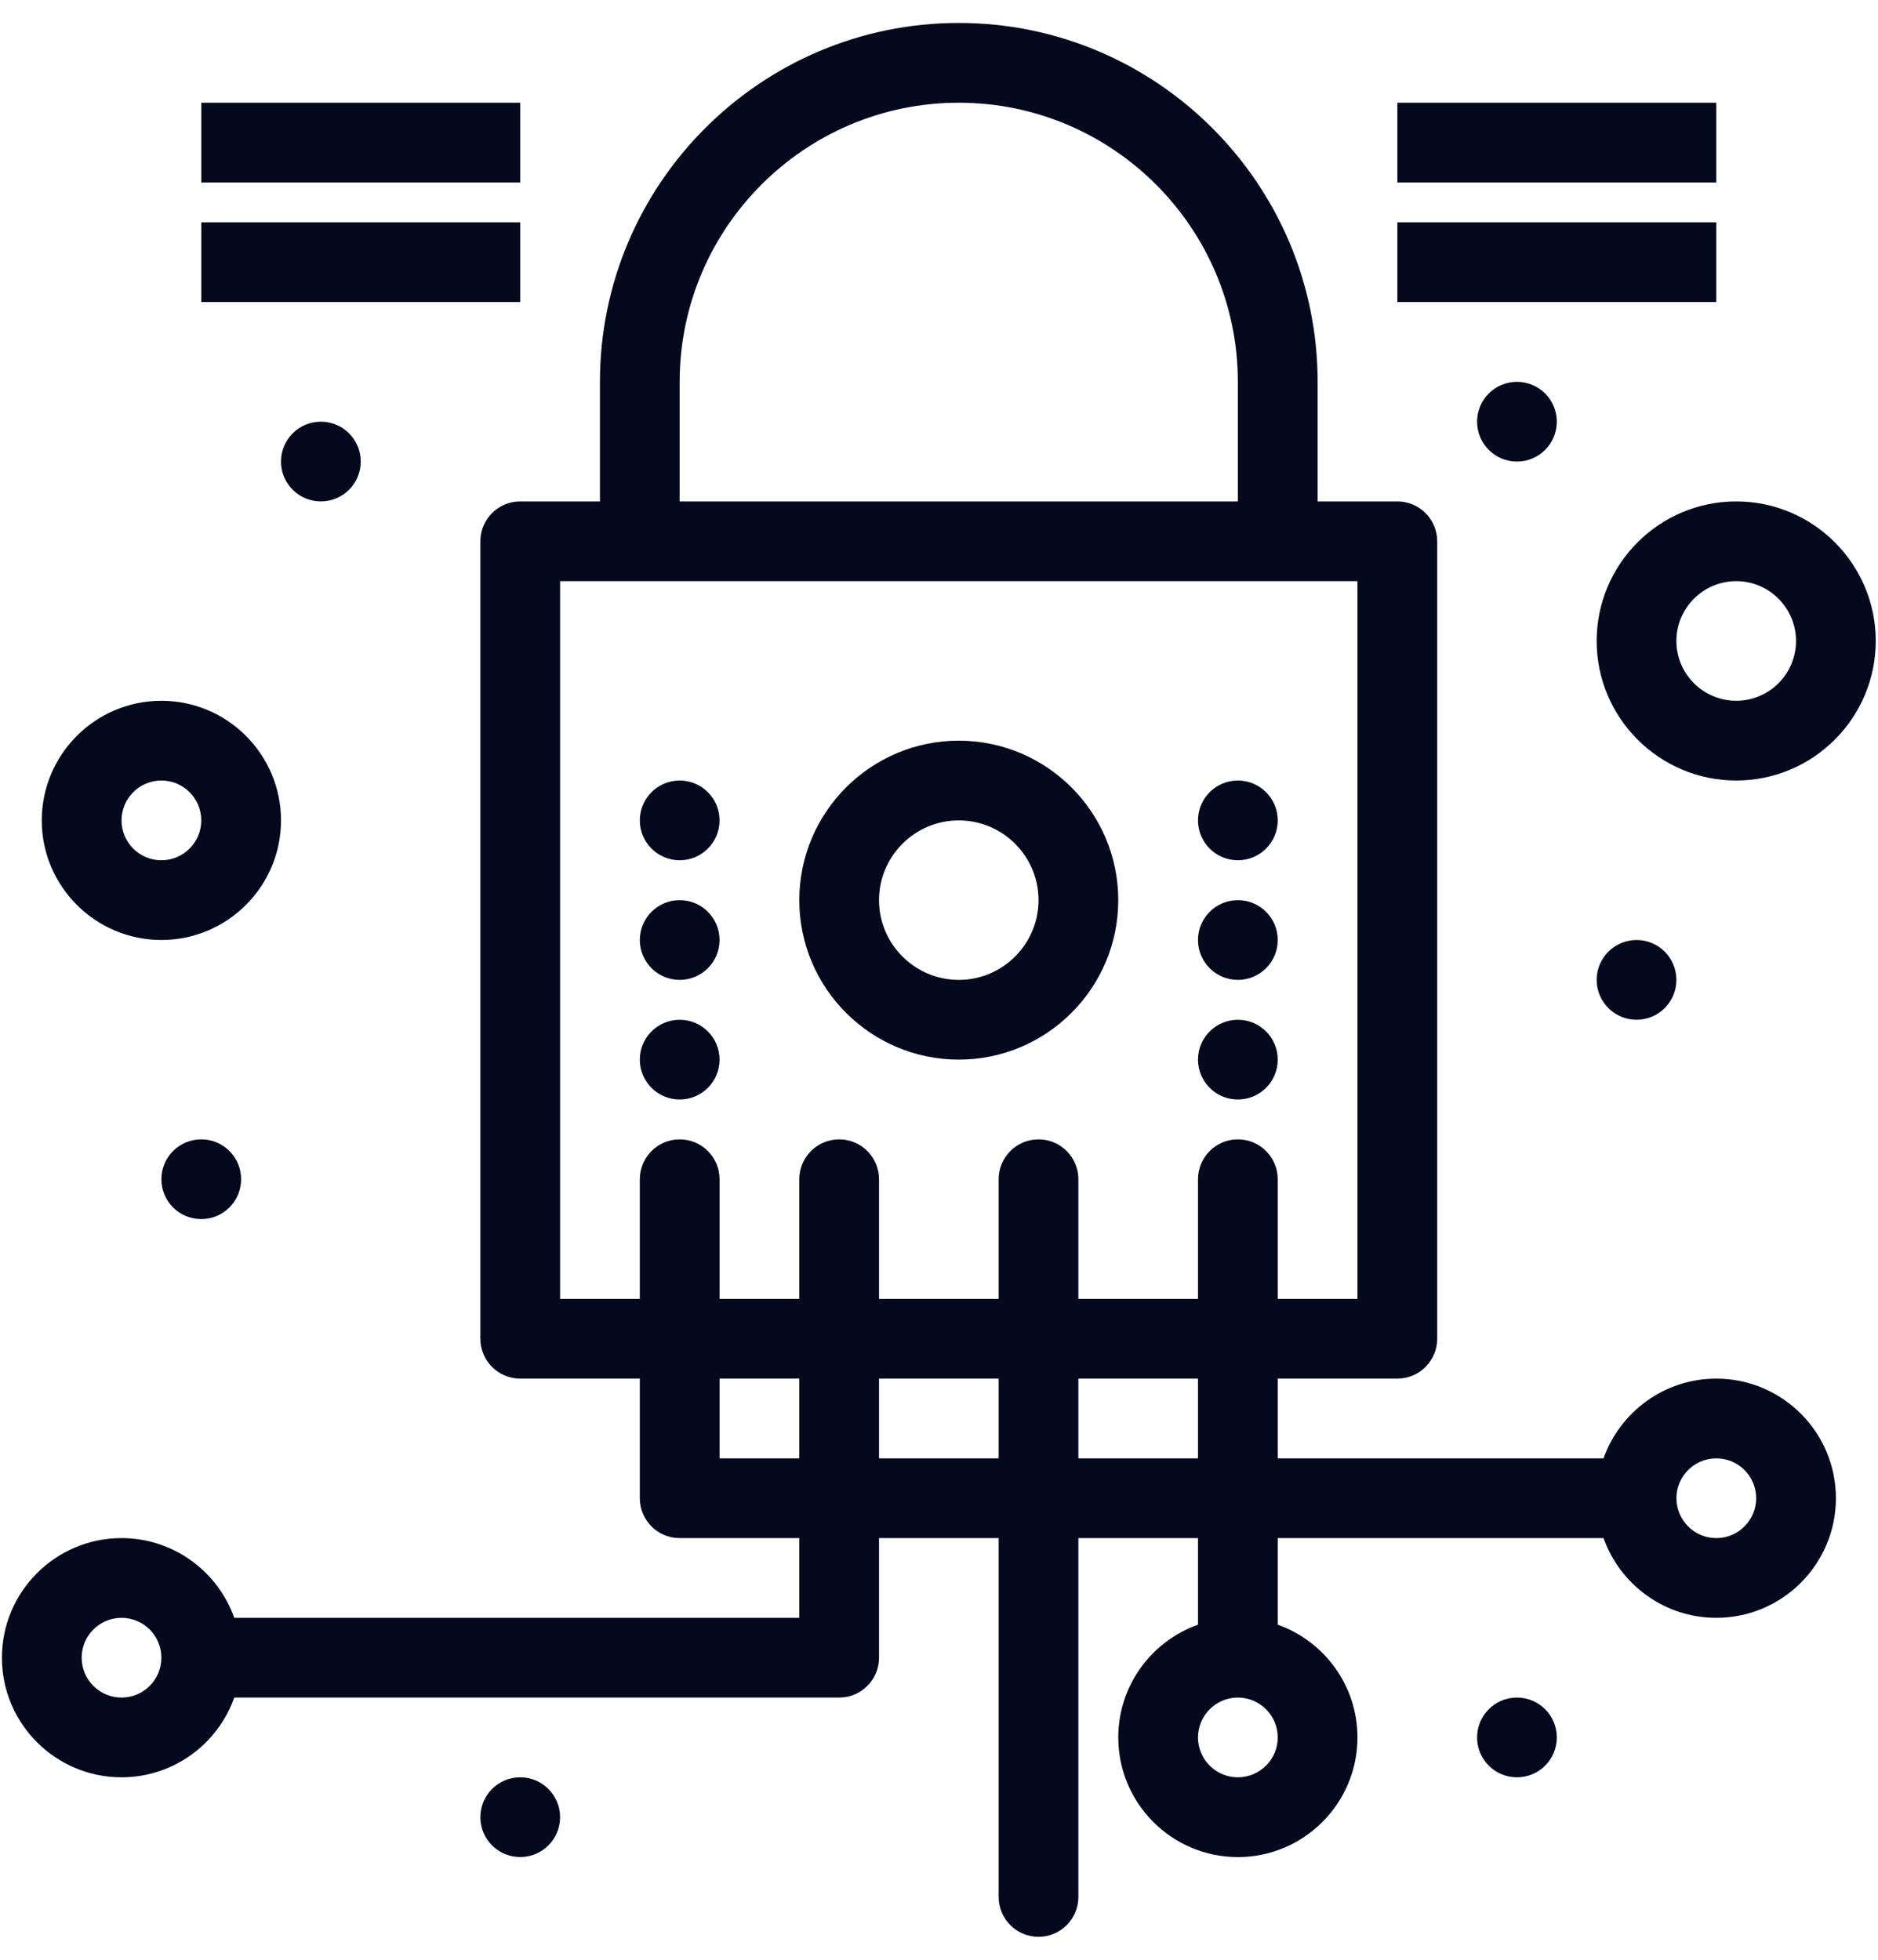 <svg width="46" height="48" viewBox="0 0 46 48" fill="none" xmlns="http://www.w3.org/2000/svg">
<path d="M23.484 25.953C25.638 25.953 27.391 24.201 27.391 22.047C27.391 19.893 25.638 18.141 23.484 18.141C21.331 18.141 19.578 19.893 19.578 22.047C19.578 24.201 21.331 25.953 23.484 25.953ZM23.484 20.094C24.561 20.094 25.438 20.97 25.438 22.047C25.438 23.123 24.561 24 23.484 24C22.408 24 21.531 23.123 21.531 22.047C21.531 20.97 22.408 20.094 23.484 20.094Z" fill="#05091D"/>
<path d="M42.039 33.766C40.766 33.766 39.681 34.582 39.277 35.719H31.297V33.766H34.227C34.766 33.766 35.203 33.328 35.203 32.789V13.258C35.203 12.719 34.766 12.281 34.227 12.281H32.274V9.352C32.274 4.505 28.331 0.562 23.485 0.562C18.638 0.562 14.695 4.505 14.695 9.352V12.281H12.742C12.203 12.281 11.766 12.719 11.766 13.258V32.789C11.766 33.328 12.203 33.766 12.742 33.766H15.672V36.695C15.672 37.235 16.109 37.672 16.648 37.672H19.578V39.625H5.738C5.335 38.488 4.25 37.672 2.977 37.672C1.361 37.672 0.047 38.986 0.047 40.602C0.047 42.217 1.361 43.531 2.977 43.531C4.25 43.531 5.335 42.715 5.738 41.578H20.555C21.094 41.578 21.531 41.141 21.531 40.602V37.672H24.461V46.461C24.461 47 24.898 47.438 25.438 47.438C25.977 47.438 26.414 47 26.414 46.461V37.672H29.344V39.793C28.207 40.196 27.391 41.282 27.391 42.555C27.391 44.17 28.705 45.485 30.32 45.485C31.936 45.485 33.25 44.17 33.25 42.555C33.25 41.282 32.434 40.196 31.297 39.793V37.672H39.277C39.681 38.808 40.766 39.625 42.039 39.625C43.655 39.625 44.969 38.311 44.969 36.695C44.969 35.08 43.655 33.766 42.039 33.766ZM2.977 41.578C2.438 41.578 2 41.14 2 40.602C2 40.063 2.438 39.625 2.977 39.625C3.515 39.625 3.953 40.063 3.953 40.602C3.953 41.14 3.515 41.578 2.977 41.578ZM30.32 43.531C29.782 43.531 29.344 43.093 29.344 42.555C29.344 42.017 29.782 41.578 30.32 41.578C30.859 41.578 31.297 42.017 31.297 42.555C31.297 43.093 30.859 43.531 30.32 43.531ZM16.648 9.352C16.648 5.582 19.715 2.516 23.485 2.516C27.254 2.516 30.32 5.582 30.32 9.352V12.281H16.648V9.352ZM13.719 31.813V14.234H33.25V31.813H31.297V28.883C31.297 28.344 30.86 27.906 30.32 27.906C29.781 27.906 29.344 28.344 29.344 28.883V31.813H26.414V28.883C26.414 28.344 25.977 27.906 25.438 27.906C24.898 27.906 24.461 28.344 24.461 28.883V31.813H21.531V28.883C21.531 28.344 21.094 27.906 20.555 27.906C20.015 27.906 19.578 28.344 19.578 28.883V31.813H17.625V28.883C17.625 28.344 17.188 27.906 16.648 27.906C16.109 27.906 15.672 28.344 15.672 28.883V31.813H13.719ZM17.625 35.719V33.766H19.578V35.719H17.625ZM21.531 35.719V33.766H24.461V35.719H21.531ZM26.414 35.719V33.766H29.344V35.719H26.414ZM42.039 37.672C41.501 37.672 41.063 37.234 41.063 36.695C41.063 36.157 41.501 35.719 42.039 35.719C42.578 35.719 43.016 36.157 43.016 36.695C43.016 37.234 42.578 37.672 42.039 37.672Z" fill="#05091D"/>
<path d="M3.953 23.023C5.569 23.023 6.883 21.709 6.883 20.094C6.883 18.478 5.569 17.164 3.953 17.164C2.338 17.164 1.023 18.478 1.023 20.094C1.023 21.709 2.338 23.023 3.953 23.023ZM3.953 19.117C4.492 19.117 4.93 19.555 4.93 20.094C4.93 20.632 4.492 21.07 3.953 21.07C3.414 21.07 2.977 20.632 2.977 20.094C2.977 19.555 3.414 19.117 3.953 19.117Z" fill="#05091D"/>
<path d="M39.109 15.699C39.109 17.584 40.643 19.117 42.527 19.117C44.412 19.117 45.945 17.584 45.945 15.699C45.945 13.814 44.412 12.281 42.527 12.281C40.643 12.281 39.109 13.814 39.109 15.699ZM42.527 14.234C43.335 14.234 43.992 14.892 43.992 15.699C43.992 16.507 43.335 17.164 42.527 17.164C41.72 17.164 41.062 16.507 41.062 15.699C41.062 14.892 41.72 14.234 42.527 14.234Z" fill="#05091D"/>
<path d="M37.156 11.305C37.696 11.305 38.133 10.867 38.133 10.328C38.133 9.789 37.696 9.352 37.156 9.352C36.617 9.352 36.18 9.789 36.18 10.328C36.18 10.867 36.617 11.305 37.156 11.305Z" fill="#05091D"/>
<path d="M40.086 24.977C40.625 24.977 41.062 24.539 41.062 24C41.062 23.461 40.625 23.023 40.086 23.023C39.547 23.023 39.109 23.461 39.109 24C39.109 24.539 39.547 24.977 40.086 24.977Z" fill="#05091D"/>
<path d="M37.156 43.531C37.696 43.531 38.133 43.094 38.133 42.555C38.133 42.015 37.696 41.578 37.156 41.578C36.617 41.578 36.18 42.015 36.18 42.555C36.18 43.094 36.617 43.531 37.156 43.531Z" fill="#05091D"/>
<path d="M12.742 45.484C13.281 45.484 13.719 45.047 13.719 44.508C13.719 43.968 13.281 43.531 12.742 43.531C12.203 43.531 11.766 43.968 11.766 44.508C11.766 45.047 12.203 45.484 12.742 45.484Z" fill="#05091D"/>
<path d="M30.32 26.93C30.86 26.93 31.297 26.492 31.297 25.953C31.297 25.414 30.86 24.977 30.32 24.977C29.781 24.977 29.344 25.414 29.344 25.953C29.344 26.492 29.781 26.93 30.32 26.93Z" fill="#05091D"/>
<path d="M16.648 26.93C17.188 26.93 17.625 26.492 17.625 25.953C17.625 25.414 17.188 24.977 16.648 24.977C16.109 24.977 15.672 25.414 15.672 25.953C15.672 26.492 16.109 26.93 16.648 26.93Z" fill="#05091D"/>
<path d="M30.32 24C30.86 24 31.297 23.563 31.297 23.023C31.297 22.484 30.86 22.047 30.32 22.047C29.781 22.047 29.344 22.484 29.344 23.023C29.344 23.563 29.781 24 30.32 24Z" fill="#05091D"/>
<path d="M16.648 24C17.188 24 17.625 23.563 17.625 23.023C17.625 22.484 17.188 22.047 16.648 22.047C16.109 22.047 15.672 22.484 15.672 23.023C15.672 23.563 16.109 24 16.648 24Z" fill="#05091D"/>
<path d="M30.32 21.07C30.86 21.07 31.297 20.633 31.297 20.094C31.297 19.554 30.86 19.117 30.32 19.117C29.781 19.117 29.344 19.554 29.344 20.094C29.344 20.633 29.781 21.07 30.32 21.07Z" fill="#05091D"/>
<path d="M16.648 21.07C17.188 21.07 17.625 20.633 17.625 20.094C17.625 19.554 17.188 19.117 16.648 19.117C16.109 19.117 15.672 19.554 15.672 20.094C15.672 20.633 16.109 21.07 16.648 21.07Z" fill="#05091D"/>
<path d="M4.93 29.859C5.469 29.859 5.906 29.422 5.906 28.883C5.906 28.343 5.469 27.906 4.93 27.906C4.39 27.906 3.953 28.343 3.953 28.883C3.953 29.422 4.39 29.859 4.93 29.859Z" fill="#05091D"/>
<path d="M7.859 12.281C8.399 12.281 8.836 11.844 8.836 11.305C8.836 10.765 8.399 10.328 7.859 10.328C7.32 10.328 6.883 10.765 6.883 11.305C6.883 11.844 7.32 12.281 7.859 12.281Z" fill="#05091D"/>
<path d="M4.93 2.516H12.742V4.469H4.93V2.516Z" fill="#05091D"/>
<path d="M4.93 5.445H12.742V7.398H4.93V5.445Z" fill="#05091D"/>
<path d="M34.227 2.516H42.039V4.469H34.227V2.516Z" fill="#05091D"/>
<path d="M34.227 5.445H42.039V7.398H34.227V5.445Z" fill="#05091D"/>
</svg>
